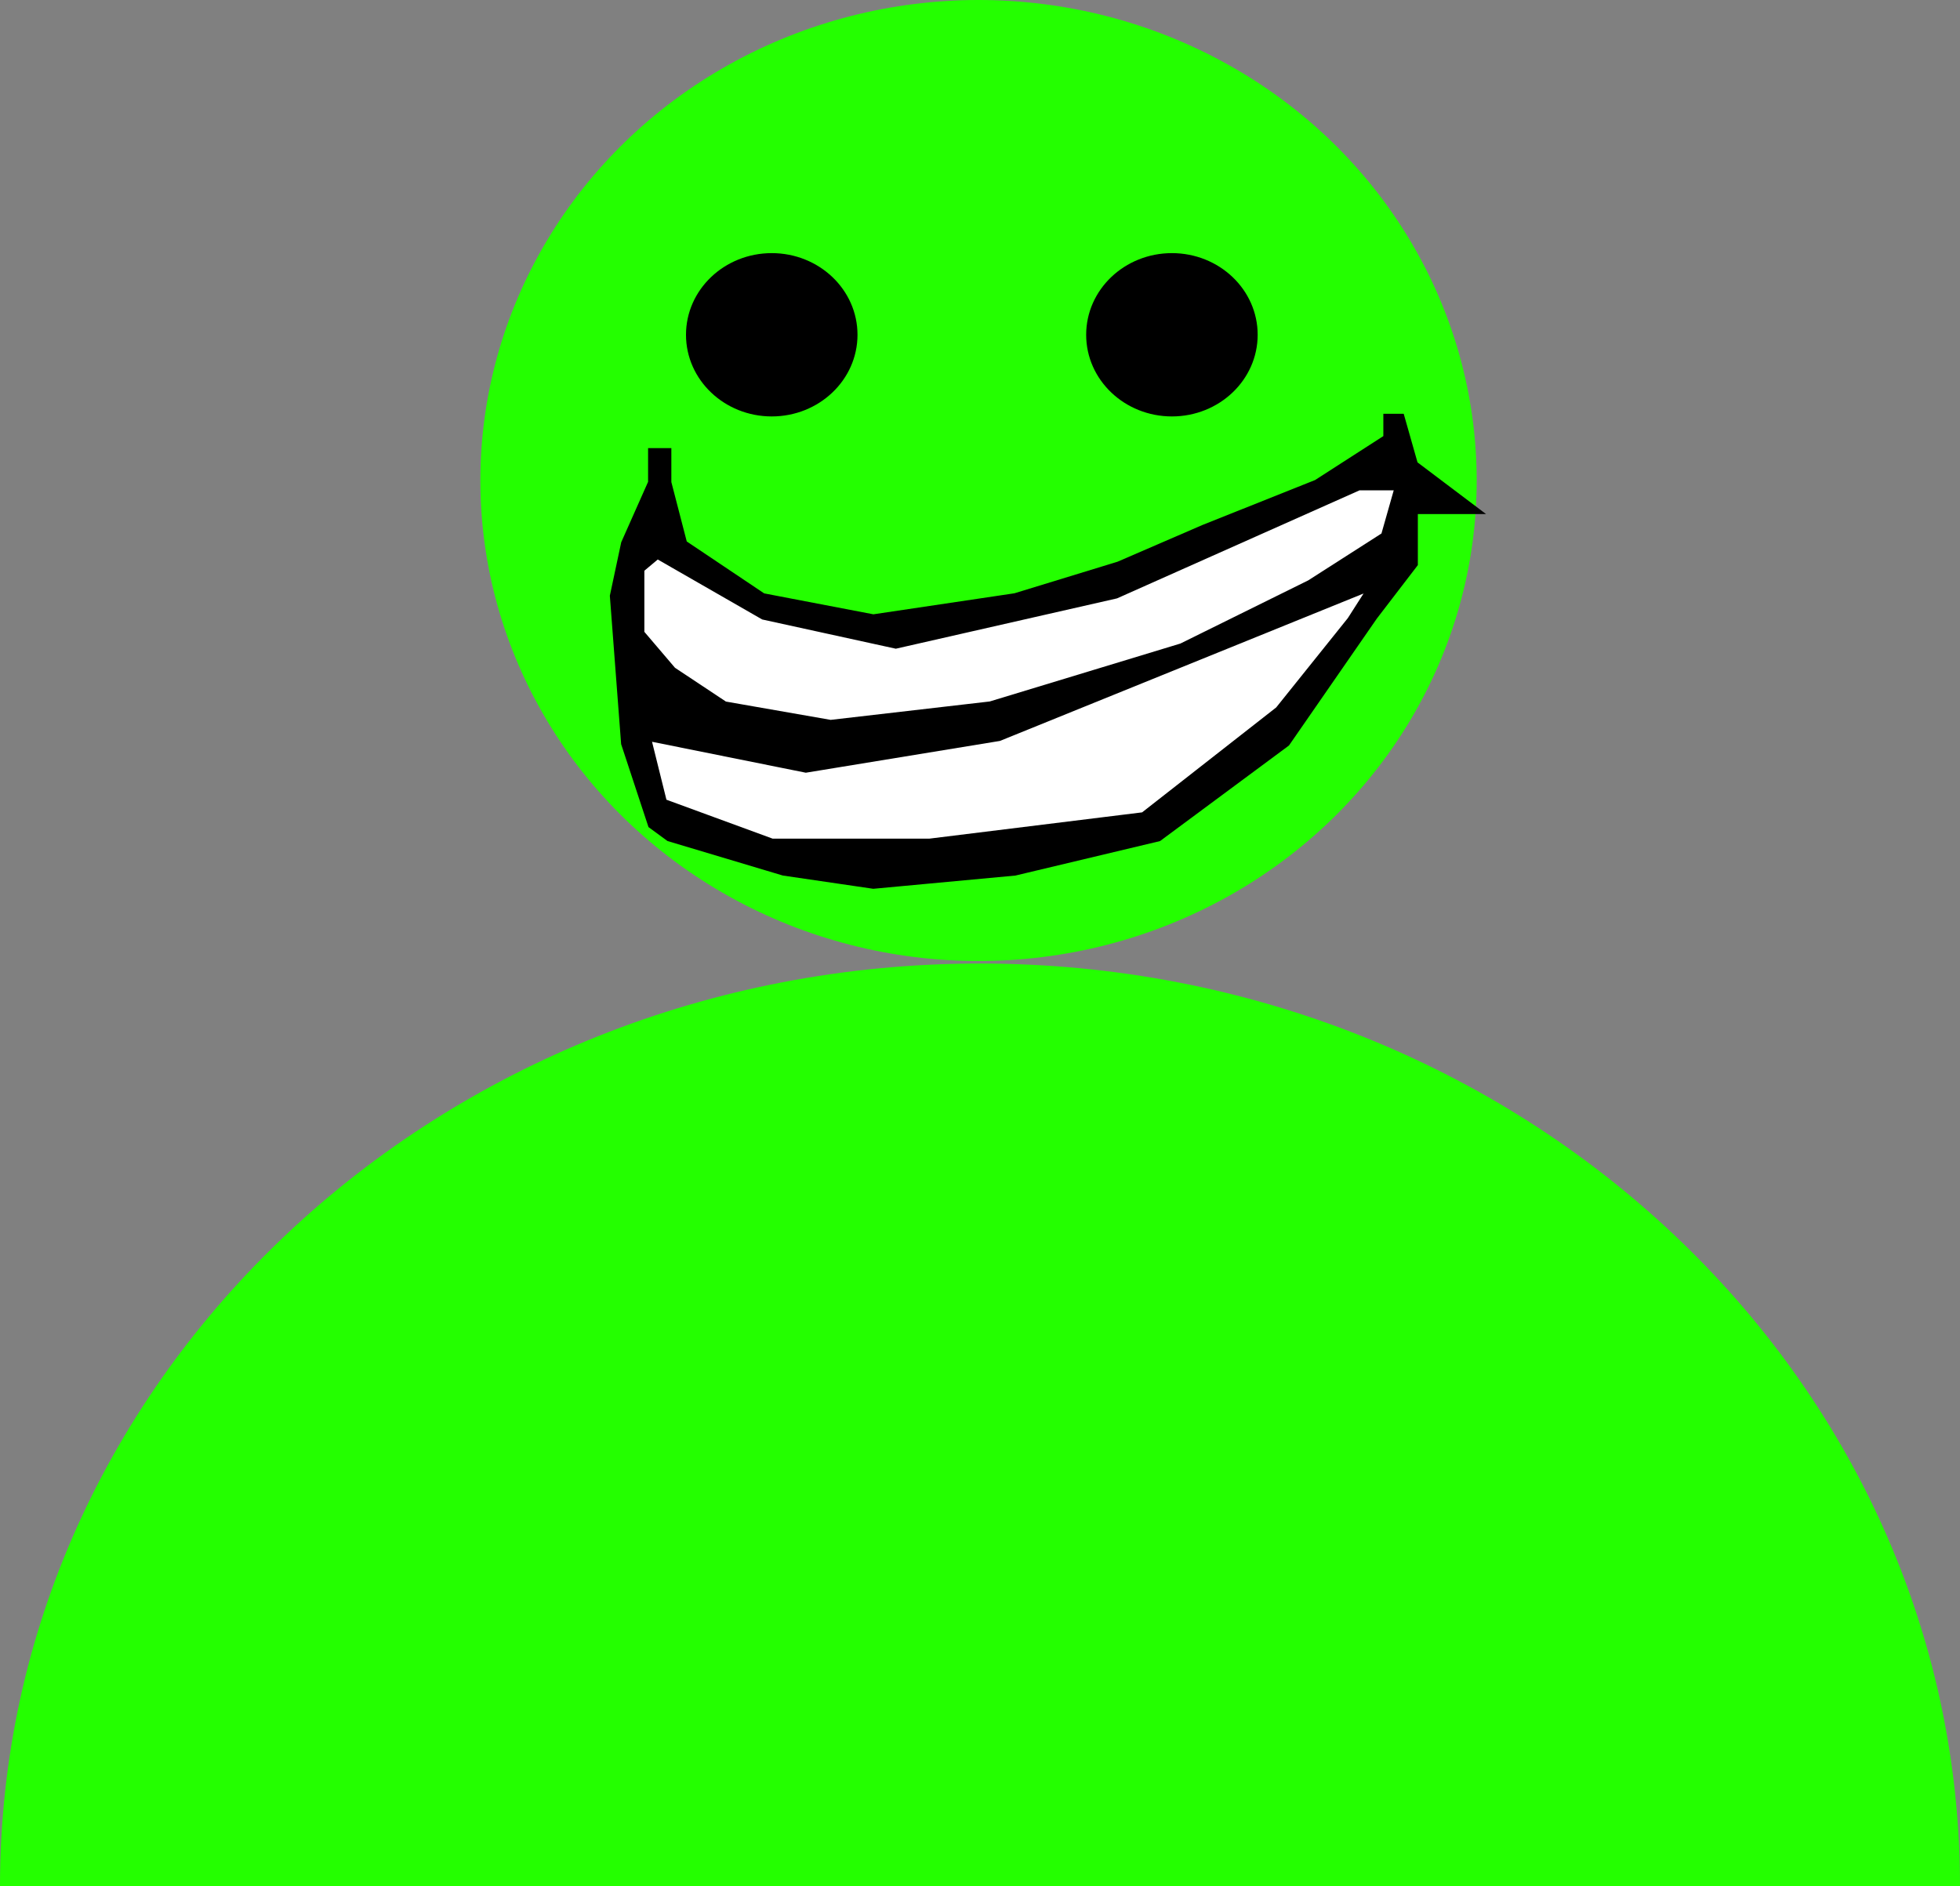 <svg width="240" height="231" viewBox="0 0 240 231" fill="none" xmlns="http://www.w3.org/2000/svg">
<rect x="0" y="0" width="240" height="231" fill="#808080" stroke="none"/>
<ellipse cx="119.819" cy="58.847" rx="61" ry="58.847" fill="#24FF00"/>
<path d="M240 231C240 231 186.274 231 120 231C53.726 231 -6.10352e-05 231 -6.10352e-05 231C-6.10352e-05 168.592 53.726 118 120 118C186.274 118 240 168.592 240 231Z" fill="#24FF00"/>
<ellipse cx="94.5" cy="41" rx="10.5" ry="10" fill="black"/>
<ellipse cx="143.5" cy="41" rx="10.5" ry="10" fill="black"/>
<path d="M79.68 59.079V55.201H81.883V59.079L83.81 66.512L93.447 72.976L106.938 75.561L124.283 72.976L136.948 69.098L147.41 64.573L161.177 59.079L169.712 53.585V51H171.639L173.291 56.817L181 62.634H173.291V66.512V69.098L168.335 75.561L157.597 91.073L141.904 102.707L124.283 106.909L106.938 108.524L95.925 106.909L81.883 102.707L79.68 101.091L76.377 91.073L75 72.976L76.377 66.512L79.68 59.079Z" fill="black" stroke="black" stroke-width="0.646"/>
<path d="M78.579 77.5V69.744L80.507 68.128L93.447 75.561L109.691 79.116L136.673 72.976L166.408 59.726H171.088L169.436 65.543L160.351 71.36L144.657 79.116L121.255 86.226L101.706 88.488L88.766 86.226L82.434 82.024L78.579 77.5Z" fill="white" stroke="black" stroke-width="0.646"/>
<path d="M81.332 98.183L79.405 90.427L98.678 94.305L122.356 90.427L167.784 72.006L165.306 75.884L156.496 86.872L139.977 99.799L113.821 103.03H94.548L81.332 98.183Z" fill="white" stroke="black" stroke-width="0.646"/>
</svg>
